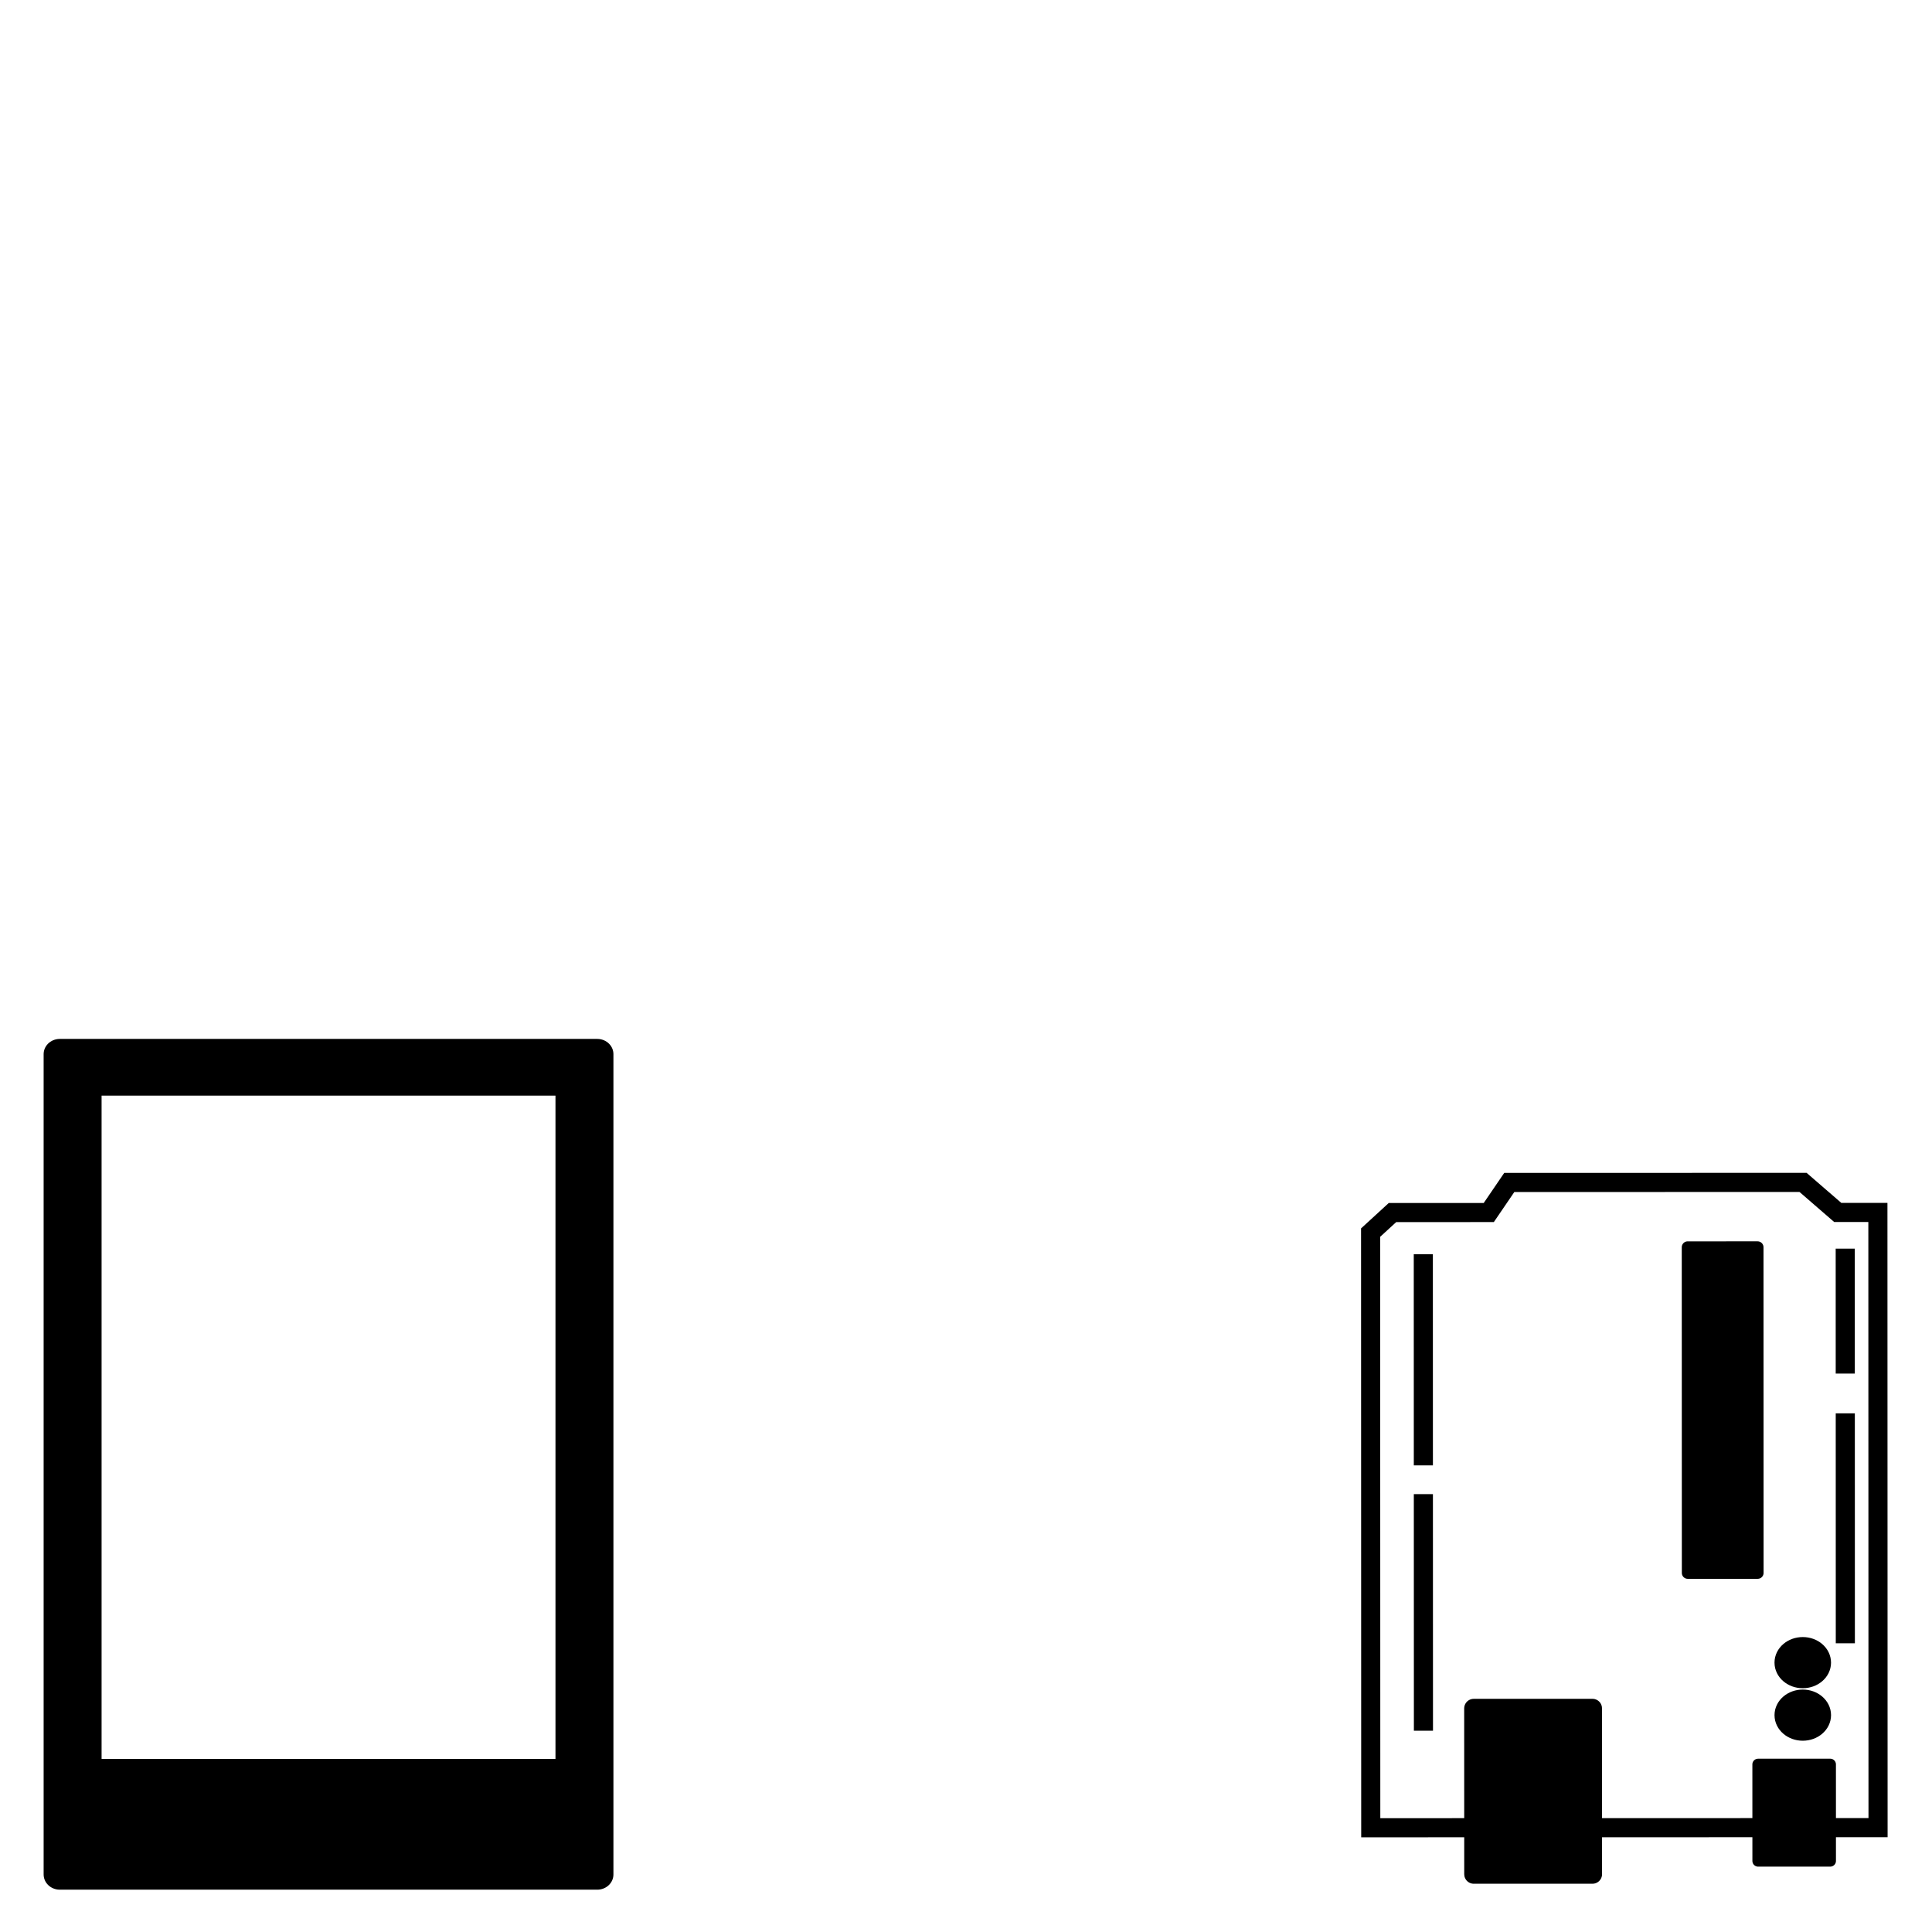 <?xml version="1.0" encoding="UTF-8" standalone="no"?>
<!-- Created with Inkscape (http://www.inkscape.org/) -->

<svg
   xmlns:dc="http://purl.org/dc/elements/1.1/"
   xmlns:cc="http://creativecommons.org/ns#"
   xmlns:rdf="http://www.w3.org/1999/02/22-rdf-syntax-ns#"
   xmlns:svg="http://www.w3.org/2000/svg"
   xmlns="http://www.w3.org/2000/svg"
   xmlns:sodipodi="http://sodipodi.sourceforge.net/DTD/sodipodi-0.dtd"
   xmlns:inkscape="http://www.inkscape.org/namespaces/inkscape"
   width="141.732pt"
   height="141.732pt"
   viewBox="0 0 177.165 177.165"
   id="svg2"
   version="1.1"
   inkscape:version="0.91 r13725"
   sodipodi:docname="serial_idle.svg">
  <defs
     id="defs4">
    <marker
       inkscape:stockid="TriangleOutM"
       orient="auto"
       refY="0.0"
       refX="0.0"
       id="marker4776"
       style="overflow:visible"
       inkscape:isstock="true">
      <path
         id="path4778"
         d="M 5.77,0.0 L -2.88,5.0 L -2.88,-5.0 L 5.77,0.0 z "
         style="fill-rule:evenodd;stroke:#000000;stroke-width:1pt;stroke-opacity:1;fill:#000000;fill-opacity:1"
         transform="scale(0.4)" />
    </marker>
    <marker
       inkscape:stockid="Arrow2Mend"
       orient="auto"
       refY="0.0"
       refX="0.0"
       id="marker4772"
       style="overflow:visible;"
       inkscape:isstock="true">
      <path
         id="path4774"
         style="fill-rule:evenodd;stroke-width:0.625;stroke-linejoin:round;stroke:#000000;stroke-opacity:1;fill:#000000;fill-opacity:1"
         d="M 8.719,4.034 L -2.207,0.016 L 8.719,-4.002 C 6.973,-1.63 6.983,1.616 8.719,4.034 z "
         transform="scale(0.6) rotate(180) translate(0,0)" />
    </marker>
    <marker
       inkscape:stockid="Arrow1Mend"
       orient="auto"
       refY="0.0"
       refX="0.0"
       id="Arrow1Mend"
       style="overflow:visible;"
       inkscape:isstock="true">
      <path
         id="path4394"
         d="M 0.0,0.0 L 5.0,-5.0 L -12.5,0.0 L 5.0,5.0 L 0.0,0.0 z "
         style="fill-rule:evenodd;stroke:#000000;stroke-width:1pt;stroke-opacity:1;fill:#000000;fill-opacity:1"
         transform="scale(0.4) rotate(180) translate(10,0)" />
    </marker>
    <marker
       inkscape:stockid="Arrow1Lend"
       orient="auto"
       refY="0.0"
       refX="0.0"
       id="Arrow1Lend"
       style="overflow:visible;"
       inkscape:isstock="true">
      <path
         id="path4388"
         d="M 0.0,0.0 L 5.0,-5.0 L -12.5,0.0 L 5.0,5.0 L 0.0,0.0 z "
         style="fill-rule:evenodd;stroke:#000000;stroke-width:1pt;stroke-opacity:1;fill:#000000;fill-opacity:1"
         transform="scale(0.8) rotate(180) translate(12.5,0)" />
    </marker>
    <marker
       inkscape:stockid="Arrow2Lend"
       orient="auto"
       refY="0.0"
       refX="0.0"
       id="marker4764"
       style="overflow:visible;"
       inkscape:isstock="true">
      <path
         id="path4766"
         style="fill-rule:evenodd;stroke-width:0.625;stroke-linejoin:round;stroke:#000000;stroke-opacity:1;fill:#000000;fill-opacity:1"
         d="M 8.719,4.034 L -2.207,0.016 L 8.719,-4.002 C 6.973,-1.63 6.983,1.616 8.719,4.034 z "
         transform="scale(1.1) rotate(180) translate(1,0)" />
    </marker>
    <marker
       inkscape:stockid="Arrow2Mend"
       orient="auto"
       refY="0.0"
       refX="0.0"
       id="Arrow2Mend"
       style="overflow:visible;"
       inkscape:isstock="true">
      <path
         id="path4412"
         style="fill-rule:evenodd;stroke-width:0.625;stroke-linejoin:round;stroke:#000000;stroke-opacity:1;fill:#000000;fill-opacity:1"
         d="M 8.719,4.034 L -2.207,0.016 L 8.719,-4.002 C 6.973,-1.63 6.983,1.616 8.719,4.034 z "
         transform="scale(0.6) rotate(180) translate(0,0)" />
    </marker>
    <marker
       inkscape:stockid="Arrow2Lend"
       orient="auto"
       refY="0.0"
       refX="0.0"
       id="Arrow2Lend"
       style="overflow:visible;"
       inkscape:isstock="true">
      <path
         id="path4406"
         style="fill-rule:evenodd;stroke-width:0.625;stroke-linejoin:round;stroke:#000000;stroke-opacity:1;fill:#000000;fill-opacity:1"
         d="M 8.719,4.034 L -2.207,0.016 L 8.719,-4.002 C 6.973,-1.63 6.983,1.616 8.719,4.034 z "
         transform="scale(1.1) rotate(180) translate(1,0)" />
    </marker>
    <marker
       inkscape:stockid="DotM"
       orient="auto"
       refY="0.0"
       refX="0.0"
       id="marker4697"
       style="overflow:visible"
       inkscape:isstock="true">
      <path
         id="path4699"
         d="M -2.5,-1.0 C -2.5,1.76 -4.74,4.0 -7.5,4.0 C -10.26,4.0 -12.5,1.76 -12.5,-1.0 C -12.5,-3.76 -10.26,-6.0 -7.5,-6.0 C -4.74,-6.0 -2.5,-3.76 -2.5,-1.0 z "
         style="fill-rule:evenodd;stroke:#000000;stroke-width:1pt;stroke-opacity:1;fill:#000000;fill-opacity:1"
         transform="scale(0.4) translate(7.4, 1)" />
    </marker>
    <marker
       inkscape:stockid="DotS"
       orient="auto"
       refY="0.0"
       refX="0.0"
       id="DotS"
       style="overflow:visible"
       inkscape:isstock="true">
      <path
         id="path4452"
         d="M -2.5,-1.0 C -2.5,1.76 -4.74,4.0 -7.5,4.0 C -10.26,4.0 -12.5,1.76 -12.5,-1.0 C -12.5,-3.76 -10.26,-6.0 -7.5,-6.0 C -4.74,-6.0 -2.5,-3.76 -2.5,-1.0 z "
         style="fill-rule:evenodd;stroke:#000000;stroke-width:1pt;stroke-opacity:1;fill:#000000;fill-opacity:1"
         transform="scale(0.2) translate(7.4, 1)" />
    </marker>
    <marker
       inkscape:stockid="DotM"
       orient="auto"
       refY="0.0"
       refX="0.0"
       id="marker4691"
       style="overflow:visible"
       inkscape:isstock="true">
      <path
         id="path4693"
         d="M -2.5,-1.0 C -2.5,1.76 -4.74,4.0 -7.5,4.0 C -10.26,4.0 -12.5,1.76 -12.5,-1.0 C -12.5,-3.76 -10.26,-6.0 -7.5,-6.0 C -4.74,-6.0 -2.5,-3.76 -2.5,-1.0 z "
         style="fill-rule:evenodd;stroke:#000000;stroke-width:1pt;stroke-opacity:1;fill:#000000;fill-opacity:1"
         transform="scale(0.4) translate(7.4, 1)" />
    </marker>
    <marker
       inkscape:stockid="SquareM"
       orient="auto"
       refY="0.0"
       refX="0.0"
       id="SquareM"
       style="overflow:visible"
       inkscape:isstock="true">
      <path
         id="path4458"
         d="M -5.0,-5.0 L -5.0,5.0 L 5.0,5.0 L 5.0,-5.0 L -5.0,-5.0 z "
         style="fill-rule:evenodd;stroke:#000000;stroke-width:1pt;stroke-opacity:1;fill:#000000;fill-opacity:1"
         transform="scale(0.4)" />
    </marker>
    <marker
       inkscape:stockid="SquareS"
       orient="auto"
       refY="0.0"
       refX="0.0"
       id="SquareS"
       style="overflow:visible"
       inkscape:isstock="true">
      <path
         id="path4461"
         d="M -5.0,-5.0 L -5.0,5.0 L 5.0,5.0 L 5.0,-5.0 L -5.0,-5.0 z "
         style="fill-rule:evenodd;stroke:#000000;stroke-width:1pt;stroke-opacity:1;fill:#000000;fill-opacity:1"
         transform="scale(0.2)" />
    </marker>
    <marker
       inkscape:stockid="TriangleOutM"
       orient="auto"
       refY="0.0"
       refX="0.0"
       id="TriangleOutM"
       style="overflow:visible"
       inkscape:isstock="true">
      <path
         id="path4530"
         d="M 5.77,0.0 L -2.88,5.0 L -2.88,-5.0 L 5.77,0.0 z "
         style="fill-rule:evenodd;stroke:#000000;stroke-width:1pt;stroke-opacity:1;fill:#000000;fill-opacity:1"
         transform="scale(0.4)" />
    </marker>
    <marker
       inkscape:stockid="TriangleOutL"
       orient="auto"
       refY="0.0"
       refX="0.0"
       id="marker4651"
       style="overflow:visible"
       inkscape:isstock="true">
      <path
         id="path4653"
         d="M 5.77,0.0 L -2.88,5.0 L -2.88,-5.0 L 5.77,0.0 z "
         style="fill-rule:evenodd;stroke:#000000;stroke-width:1pt;stroke-opacity:1;fill:#000000;fill-opacity:1"
         transform="scale(0.8)" />
    </marker>
    <marker
       inkscape:stockid="EmptyTriangleOutM"
       orient="auto"
       refY="0.0"
       refX="0.0"
       id="EmptyTriangleOutM"
       style="overflow:visible"
       inkscape:isstock="true">
      <path
         id="path4548"
         d="M 5.77,0.0 L -2.88,5.0 L -2.88,-5.0 L 5.77,0.0 z "
         style="fill-rule:evenodd;fill:#ffffff;stroke:#000000;stroke-width:1pt;stroke-opacity:1"
         transform="scale(0.4) translate(-4.5,0)" />
    </marker>
    <marker
       inkscape:stockid="DotM"
       orient="auto"
       refY="0.0"
       refX="0.0"
       id="DotM"
       style="overflow:visible"
       inkscape:isstock="true">
      <path
         id="path4449"
         d="M -2.5,-1.0 C -2.5,1.76 -4.74,4.0 -7.5,4.0 C -10.26,4.0 -12.5,1.76 -12.5,-1.0 C -12.5,-3.76 -10.26,-6.0 -7.5,-6.0 C -4.74,-6.0 -2.5,-3.76 -2.5,-1.0 z "
         style="fill-rule:evenodd;stroke:#000000;stroke-width:1pt;stroke-opacity:1;fill:#000000;fill-opacity:1"
         transform="scale(0.4) translate(7.4, 1)" />
    </marker>
    <marker
       inkscape:stockid="SquareL"
       orient="auto"
       refY="0.0"
       refX="0.0"
       id="SquareL"
       style="overflow:visible"
       inkscape:isstock="true">
      <path
         id="path4455"
         d="M -5.0,-5.0 L -5.0,5.0 L 5.0,5.0 L 5.0,-5.0 L -5.0,-5.0 z "
         style="fill-rule:evenodd;stroke:#000000;stroke-width:1pt;stroke-opacity:1;fill:#000000;fill-opacity:1"
         transform="scale(0.8)" />
    </marker>
    <marker
       inkscape:stockid="TriangleOutL"
       orient="auto"
       refY="0.0"
       refX="0.0"
       id="TriangleOutL"
       style="overflow:visible"
       inkscape:isstock="true">
      <path
         id="path4527"
         d="M 5.77,0.0 L -2.88,5.0 L -2.88,-5.0 L 5.77,0.0 z "
         style="fill-rule:evenodd;stroke:#000000;stroke-width:1pt;stroke-opacity:1;fill:#000000;fill-opacity:1"
         transform="scale(0.8)" />
    </marker>
    <marker
       inkscape:stockid="DotL"
       orient="auto"
       refY="0.0"
       refX="0.0"
       id="DotL"
       style="overflow:visible"
       inkscape:isstock="true">
      <path
         id="path4446"
         d="M -2.5,-1.0 C -2.5,1.76 -4.74,4.0 -7.5,4.0 C -10.26,4.0 -12.5,1.76 -12.5,-1.0 C -12.5,-3.76 -10.26,-6.0 -7.5,-6.0 C -4.74,-6.0 -2.5,-3.76 -2.5,-1.0 z "
         style="fill-rule:evenodd;stroke:#000000;stroke-width:1pt;stroke-opacity:1;fill:#000000;fill-opacity:1"
         transform="scale(0.8) translate(7.4, 1)" />
    </marker>
    <marker
       inkscape:stockid="TriangleOutM"
       orient="auto"
       refY="0"
       refX="0"
       id="marker4776-0"
       style="overflow:visible"
       inkscape:isstock="true">
      <path
         inkscape:connector-curvature="0"
         id="path4778-6"
         d="m 5.77,0 -8.65,5 0,-10 8.65,5 z"
         style="fill:#000000;fill-opacity:1;fill-rule:evenodd;stroke:#000000;stroke-width:1pt;stroke-opacity:1"
         transform="scale(0.4,0.4)" />
    </marker>
  </defs>
  <sodipodi:namedview
     id="base"
     pagecolor="#ffffff"
     bordercolor="#666666"
     borderopacity="1.0"
     inkscape:pageopacity="0.0"
     inkscape:pageshadow="2"
     inkscape:zoom="1.4142136"
     inkscape:cx="-121.25003"
     inkscape:cy="-82.696978"
     inkscape:document-units="px"
     inkscape:current-layer="layer1"
     showgrid="false"
     units="pt"
     inkscape:window-width="1920"
     inkscape:window-height="1018"
     inkscape:window-x="-8"
     inkscape:window-y="-8"
     inkscape:window-maximized="1" />
  <g
     inkscape:label="Ebene 1"
     inkscape:groupmode="layer"
     id="layer1"
     transform="translate(0,-875.197)">
    <path
       style="fill:#ffffff;fill-rule:evenodd;stroke:#000000;stroke-width:2;stroke-linecap:butt;stroke-linejoin:miter;stroke-miterlimit:4;stroke-dasharray:none;stroke-opacity:1"
       id="path3336-0"
       r="17.299"
       cy="1017.891"
       cx="35.482"
       d=""
       inkscape:connector-curvature="0" />
    <g
       style="stroke-width:2;stroke-miterlimit:4;stroke-dasharray:none"
       transform="matrix(1.003,0,0,0.946,1.656,63.965)"
       id="g4334">
      <rect
         style="fill:#000000;fill-opacity:1;stroke:#000000;stroke-width:2.95;stroke-linecap:round;stroke-linejoin:round;stroke-miterlimit:4;stroke-dasharray:none;stroke-opacity:1"
         id="rect4275"
         width="49.144"
         height="79.517"
         x="3.813"
         y="959.722" />
      <rect
         style="fill:#ffffff;fill-opacity:1;stroke:#000000;stroke-width:0.766;stroke-linecap:round;stroke-linejoin:round;stroke-miterlimit:4;stroke-dasharray:none;stroke-opacity:1"
         id="rect4323"
         width="42.264"
         height="65.062"
         x="7.253"
         y="963.361" />
    </g>
    <g
       style="stroke-width:2;stroke-miterlimit:4;stroke-dasharray:none"
       transform="matrix(0.745,0,0,0.745,44.806,287.858)"
       id="g4676">
      <rect
         style="fill:#000000;fill-opacity:1;stroke:#000000;stroke-width:1.445;stroke-linecap:round;stroke-linejoin:round;stroke-miterlimit:4;stroke-dasharray:none;stroke-opacity:1"
         id="rect4281"
         width="40.093"
         height="8.616"
         x="-982.012"
         y="147.352"
         transform="matrix(-2.4673859e-4,-1,1,-1.8108413e-4,0,0)" />
      <path
         style="fill:none;fill-rule:evenodd;stroke:#000000;stroke-width:2.352px;stroke-linecap:butt;stroke-linejoin:miter;stroke-opacity:1"
         d="m 108.563,940.092 0.018,73.254 62.441,-0.011 -0.019,-75.723 -4.942,8.9e-4 -4.269,-3.698 -36.162,0.007 -2.521,3.699 -11.853,0.003 z"
         id="path4283"
         inkscape:connector-curvature="0"
         sodipodi:nodetypes="cccccccccc" />
      <path
         style="fill:none;fill-rule:evenodd;stroke:#000000;stroke-width:2.352px;stroke-linecap:butt;stroke-linejoin:miter;stroke-opacity:1"
         d="m 115.05,942.759 0.006,25.988"
         id="path4285"
         inkscape:connector-curvature="0" />
      <path
         style="fill:none;fill-rule:evenodd;stroke:#000000;stroke-width:2.352px;stroke-linecap:butt;stroke-linejoin:miter;stroke-opacity:1"
         d="m 115.057,972.284 0.008,29.117"
         id="path4287"
         inkscape:connector-curvature="0" />
      <path
         style="fill:none;fill-rule:evenodd;stroke:#000000;stroke-width:2.352px;stroke-linecap:butt;stroke-linejoin:miter;stroke-opacity:1"
         d="m 166.984,942.069 0.003,15.375"
         id="path4289"
         inkscape:connector-curvature="0" />
      <path
         style="fill:none;fill-rule:evenodd;stroke:#000000;stroke-width:2.352px;stroke-linecap:butt;stroke-linejoin:miter;stroke-opacity:1"
         d="m 166.989,962.342 0.006,28.301"
         id="path4291"
         inkscape:connector-curvature="0" />
      <rect
         style="fill:#000000;fill-opacity:1;stroke:#000000;stroke-width:2.352;stroke-linecap:round;stroke-linejoin:round;stroke-miterlimit:4;stroke-dasharray:none;stroke-opacity:1"
         id="rect4293"
         width="20.409"
         height="14.612"
         x="-1019.087"
         y="121.011"
         transform="matrix(-2.4673859e-4,-1,1,-1.8108413e-4,0,0)" />
      <ellipse
         style="fill:#000000;fill-opacity:1;stroke:#000000;stroke-width:2.352;stroke-linecap:round;stroke-linejoin:round;stroke-miterlimit:4;stroke-dasharray:none;stroke-opacity:1"
         id="path4295"
         cx="-993.054"
         cy="161.511"
         transform="matrix(-2.4673859e-4,-1,1,-1.8108413e-4,0,0)"
         rx="1.973"
         ry="2.303" />
      <ellipse
         style="fill:#000000;fill-opacity:1;stroke:#000000;stroke-width:2.352;stroke-linecap:round;stroke-linejoin:round;stroke-miterlimit:4;stroke-dasharray:none;stroke-opacity:1"
         id="path4295-6"
         cx="-999.517"
         cy="161.511"
         transform="matrix(-2.4673859e-4,-1,1,-1.8108413e-4,0,0)"
         rx="1.973"
         ry="2.303" />
      <rect
         style="fill:#000000;fill-opacity:1;stroke:#000000;stroke-width:1.4;stroke-linecap:round;stroke-linejoin:round;stroke-miterlimit:4;stroke-dasharray:none;stroke-opacity:1"
         id="rect4293-3"
         width="11.885"
         height="8.885"
         x="-1017.462"
         y="155.994"
         transform="matrix(-2.5765721e-4,-1,1,-1.734104e-4,0,0)" />
    </g>
    <path
       sodipodi:nodetypes="cccccc"
       inkscape:connector-curvature="0"
       id="path4373"
       d="m 12.063,1106.923 51.989,48.035 -25.994,22.274 0,-95.132 25.994,24.824 -51.989,48.035"
       style="fill:none;fill-rule:evenodd;stroke:#000000;stroke-width:4.368;stroke-linecap:round;stroke-linejoin:round;stroke-miterlimit:4;stroke-dasharray:none;stroke-opacity:1" />
    <g
       id="g4734"
       transform="matrix(0.779,0,0,0.779,6.645,254.923)">
      <path
         style="fill:none;fill-rule:evenodd;stroke:#000000;stroke-width:5;stroke-linecap:butt;stroke-linejoin:round;stroke-miterlimit:4;stroke-dasharray:none;stroke-opacity:1;marker-start:url(#marker4691);marker-end:url(#TriangleOutM)"
         d="m 141.109,1181.111 0,-102.224"
         id="path4375"
         inkscape:connector-curvature="0"
         sodipodi:nodetypes="cc" />
      <path
         style="fill:none;fill-rule:evenodd;stroke:#000000;stroke-width:5;stroke-linecap:butt;stroke-linejoin:round;stroke-miterlimit:4;stroke-dasharray:none;stroke-opacity:1;marker-end:url(#marker4697)"
         d="m 141.403,1159.388 -26.714,-20.677 0,-19.73"
         id="path4377"
         inkscape:connector-curvature="0"
         sodipodi:nodetypes="ccc" />
      <path
         style="fill:none;fill-rule:evenodd;stroke:#000000;stroke-width:5;stroke-linecap:butt;stroke-linejoin:round;stroke-miterlimit:4;stroke-dasharray:none;stroke-opacity:1;marker-end:url(#SquareM)"
         d="m 140.239,1141.682 23.287,-19.117 0,-22.902"
         id="path4379"
         inkscape:connector-curvature="0"
         sodipodi:nodetypes="ccc" />
    </g>
    <path
       style="fill:none;fill-rule:evenodd;stroke:#000000;stroke-width:4.381;stroke-linecap:round;stroke-linejoin:miter;stroke-miterlimit:4;stroke-dasharray:none;stroke-opacity:1;marker-end:url(#Arrow2Mend)"
       d="m -50.737,1085.764 -17.79,51.87 35.58,-16.078 -17.79,54.755"
       id="path4725"
       inkscape:connector-curvature="0"
       sodipodi:nodetypes="cccc" />
    <g
       id="g4801">
      <g
         id="g4810"
         transform="matrix(0.598,0,0,0.598,-51.418,427.413)">
        <circle
           style="fill:#000000;fill-opacity:1;stroke:#000000;stroke-width:5;stroke-linecap:round;stroke-linejoin:round;stroke-miterlimit:4;stroke-dasharray:none;stroke-opacity:1"
           id="path4739"
           cx="-189"
           cy="1133.78"
           r="12" />
        <circle
           style="fill:#000000;fill-opacity:1;stroke:#000000;stroke-width:5;stroke-linecap:round;stroke-linejoin:round;stroke-miterlimit:4;stroke-dasharray:none;stroke-opacity:1"
           id="path4739-9"
           cx="-152.5"
           cy="1133.78"
           r="12" />
        <circle
           style="fill:#000000;fill-opacity:1;stroke:#000000;stroke-width:5;stroke-linecap:round;stroke-linejoin:round;stroke-miterlimit:4;stroke-dasharray:none;stroke-opacity:1"
           id="path4739-7"
           cx="-116"
           cy="1133.78"
           r="12" />
      </g>
    </g>
    <g
       id="g4806"
       transform="translate(136.472,21.213)">
      <path
         inkscape:connector-curvature="0"
         id="path4762"
         d="m -310.333,1128.365 47.375,0"
         style="fill:none;fill-rule:evenodd;stroke:#000000;stroke-width:4.389;stroke-linecap:butt;stroke-linejoin:miter;stroke-miterlimit:4;stroke-dasharray:none;stroke-opacity:1;marker-end:url(#marker4776)" />
      <path
         inkscape:connector-curvature="0"
         id="path4762-5"
         d="m -250.634,1146.394 -47.375,0"
         style="fill:none;fill-rule:evenodd;stroke:#000000;stroke-width:4.389;stroke-linecap:butt;stroke-linejoin:miter;stroke-miterlimit:4;stroke-dasharray:none;stroke-opacity:1;marker-end:url(#marker4776-0)" />
    </g>
  </g>
</svg>
